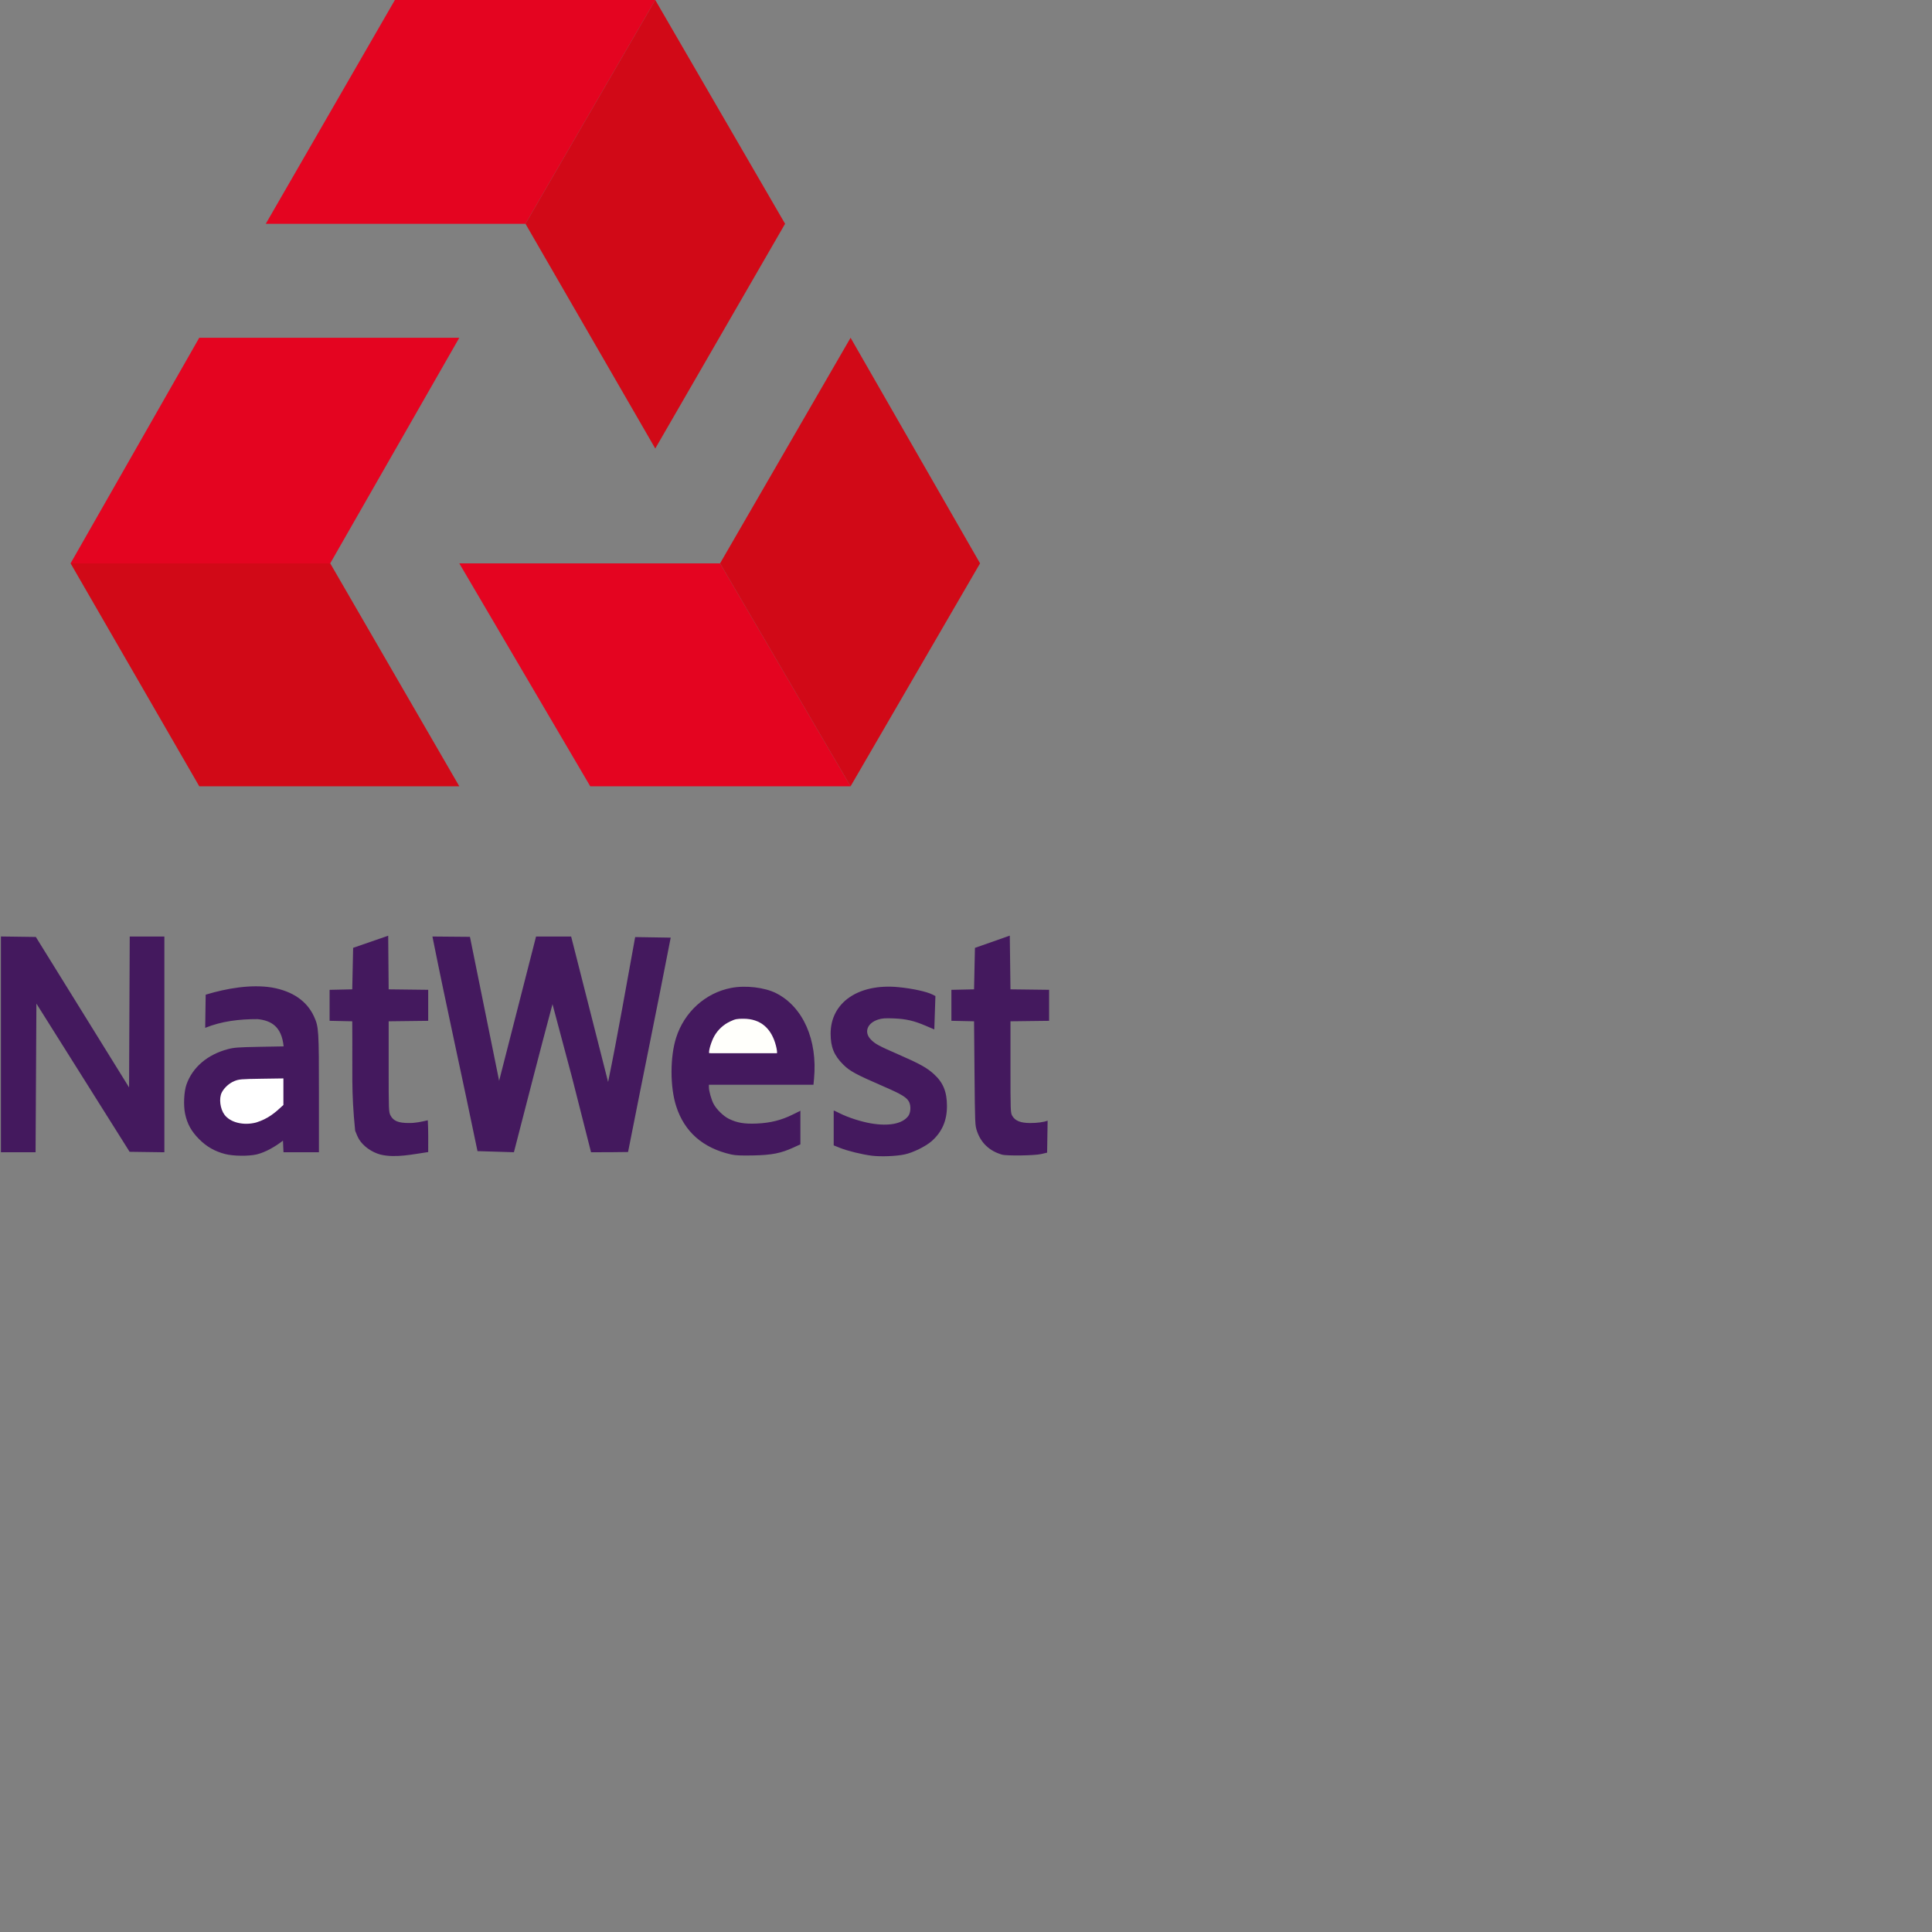 <?xml version="1.0" encoding="UTF-8"?>
<svg xmlns="http://www.w3.org/2000/svg" xmlns:xlink="http://www.w3.org/1999/xlink" viewBox="0 0 2000 2000" version="1.1">
<rect x="0" y="0" width="2000" height="2000" fill="#808080" stroke="none"/>
<g id="surface1">
<path style=" stroke:none;fill-rule:nonzero;fill:rgb(26.667%,9.804%,36.863%);fill-opacity:1;" d="M 902.586 1196.383 C 892.613 1195.176 877.301 1191.426 869.484 1188.277 L 863.047 1185.684 L 863.047 1149.598 C 863.324 1149.598 866.332 1150.996 869.734 1152.703 C 877.977 1156.844 891.523 1161.188 901.559 1162.906 C 920.207 1166.094 934.184 1163.359 940.207 1155.336 C 942.711 1152 943.18 1145.148 941.184 1140.957 C 938.922 1136.184 933.715 1132.953 915.621 1125.094 C 885.852 1112.168 879.77 1108.887 872.887 1102.031 C 863.387 1092.562 859.883 1083.977 859.859 1070.105 C 859.809 1037.84 888.59 1017.984 929.781 1021.867 C 944.602 1023.266 959.469 1026.52 965.664 1029.719 L 968.336 1031.098 L 967.184 1065.676 L 958.336 1061.887 C 946.211 1056.691 937.973 1054.785 925.418 1054.27 C 916.414 1053.895 913.234 1054.121 909.164 1055.402 C 897.703 1059.004 894.148 1068.57 901.48 1076.082 C 905.996 1080.703 909.5 1082.605 930.258 1091.664 C 952.207 1101.246 959.586 1105.348 966.902 1112.035 C 976.395 1120.703 980.289 1130.285 980.289 1144.988 C 980.289 1160.035 975.305 1171.57 964.699 1181.09 C 958.434 1186.715 945.031 1193.301 936.156 1195.121 C 927.289 1196.938 911.953 1197.512 902.586 1196.383 Z M 233.039 1194.645 C 222.152 1191.793 213.801 1187 205.984 1179.109 C 198.027 1171.074 193.863 1163.523 191.633 1153.07 C 189.766 1144.305 190.43 1130.098 193.047 1122.656 C 199.324 1104.84 214.773 1091.652 235.91 1086.074 C 242.254 1084.398 246.723 1084.066 268.438 1083.668 L 293.609 1083.203 C 291.52 1062.324 280.477 1056.48 266.715 1054.992 C 247.719 1054.949 229.492 1057.113 212.418 1064.023 L 212.918 1029.684 C 234.68 1023.062 259.82 1018.82 281.277 1022.227 C 302.852 1025.996 317.691 1036.203 325.09 1052.359 C 329.938 1062.938 330.164 1066.496 330.164 1132.219 L 330.164 1192.789 L 293.469 1192.789 L 292.922 1180.797 C 284.715 1187.152 274.859 1192.801 265.715 1195.047 C 257.379 1197.012 241.309 1196.816 233.039 1194.645 Z M 233.039 1194.645 "/>
<path style=" stroke:none;fill-rule:nonzero;fill:rgb(100%,100%,100%);fill-opacity:1;" d="M 265.148 1162.016 C 277.617 1158.086 284.531 1152.145 293.379 1143.875 L 293.379 1116.375 L 270.621 1116.707 C 249.746 1117.012 247.441 1117.207 242.77 1119.066 C 237.375 1121.215 232.051 1126.02 229.539 1131.012 C 226.5 1137.043 227.855 1147.891 232.406 1153.984 C 238.445 1162.062 252.09 1165.41 265.148 1162.016 Z M 265.148 1162.016 "/>
<path style=" stroke:none;fill-rule:nonzero;fill:rgb(26.667%,9.804%,36.863%);fill-opacity:1;" d="M 393.613 1195.148 C 384.73 1192.68 376.277 1186.691 371.906 1179.77 C 370.734 1177.914 368.824 1173.773 367.668 1170.574 C 363.418 1128.543 365.117 1112.383 364.645 1057.242 L 341.199 1056.727 L 341.199 1024.676 L 364.645 1024.16 L 365.566 981.199 L 401.859 968.641 L 402.348 1024.16 L 443.27 1024.652 L 443.27 1056.75 L 402.348 1057.242 L 402.348 1104.109 C 402.348 1149.57 402.406 1151.086 404.234 1154.652 C 407.18 1160.391 412.367 1162.551 423.152 1162.531 C 429.941 1162.668 436.344 1161.227 442.855 1159.707 C 443.484 1171.277 443.27 1180.125 443.27 1192.605 C 427.367 1194.906 409.191 1199 393.613 1195.148 Z M 756.941 1195.105 C 727.523 1188.434 708.418 1171.621 699.902 1144.914 C 693.582 1125.086 693.59 1094.164 699.926 1074.242 C 708.398 1047.613 730.234 1027.84 756.836 1022.707 C 771.809 1019.816 791.469 1022.109 803.414 1028.133 C 831.258 1042.176 846.477 1076.527 842.676 1116.746 L 842.09 1122.949 L 733.848 1122.949 L 733.848 1125.512 C 733.848 1129.223 736.289 1138.02 738.539 1142.434 C 741.449 1148.133 748.809 1155.402 754.465 1158.172 C 763.07 1162.383 770.531 1163.645 783.504 1163.082 C 797.445 1162.473 808.809 1159.633 820.516 1153.84 L 828.562 1149.855 L 828.562 1184.621 L 821.438 1187.883 C 808.336 1193.875 799.098 1195.699 779.824 1196.09 C 767.223 1196.348 761.293 1196.09 756.941 1195.102 Z M 756.941 1195.105 "/>
<path style=" stroke:none;fill-rule:nonzero;fill:rgb(100%,100%,98.431%);fill-opacity:1;" d="M 804.328 1090.305 C 804.625 1089.535 804.184 1086.18 803.348 1082.852 C 798.688 1064.32 787.164 1054.641 769.699 1054.59 C 762.859 1054.57 761.121 1054.922 755.906 1057.375 C 748.984 1060.594 743.238 1065.891 739.469 1072.527 C 736.367 1077.957 733.328 1088.102 734.16 1090.266 Z M 804.328 1090.305 "/>
<path style=" stroke:none;fill-rule:nonzero;fill:rgb(26.667%,9.804%,36.863%);fill-opacity:1;" d="M 1037.301 1195.273 C 1024.379 1191.57 1015.52 1183.25 1011.367 1170.926 C 1009.332 1164.879 1009.285 1163.73 1008.812 1111 L 1008.336 1057.242 L 984.887 1056.727 L 984.887 1024.676 L 1008.336 1024.16 L 1009.254 981.242 L 1045.332 968.574 L 1046.039 1024.16 L 1086.039 1024.652 L 1086.039 1056.746 L 1046.039 1057.242 L 1046.039 1104.57 C 1046.039 1150.352 1046.098 1152 1047.891 1155.109 C 1050.863 1160.266 1056.508 1162.535 1066.398 1162.551 C 1073.832 1162.559 1080.398 1161.672 1084.5 1160.098 L 1083.969 1193.223 C 1082.832 1193.48 1080.039 1194.137 1077.762 1194.676 C 1071.141 1196.25 1042.195 1196.676 1037.301 1195.273 Z M 0.961 969.445 L 37.105 969.941 L 133.609 1125.684 L 134.297 969.48 L 170.16 969.48 L 170.16 1192.828 L 134.164 1192.328 L 37.68 1038.91 L 36.824 1192.789 L 0.961 1192.789 Z M 494.297 1191.641 C 479.055 1117.527 462.488 1043.676 447.637 969.48 L 486.488 969.82 L 516.699 1118.805 L 554.918 969.48 L 591.246 969.48 L 629.512 1120.07 C 639.73 1070.391 648.355 1020.043 657.523 970.051 L 694.309 970.641 C 679.145 1048.809 666.48 1109.715 650.168 1192.547 C 637.391 1192.805 624.617 1192.789 611.84 1192.789 L 592.219 1115.547 L 571.945 1039.504 C 557.492 1093.48 547.004 1134.723 532.004 1192.781 L 494.297 1191.637 Z M 494.297 1191.641 "/>
<path style=" stroke:none;fill-rule:nonzero;fill:rgb(89.412%,1.569%,12.549%);fill-opacity:1;" d="M 475.453 583.176 L 611.016 813.949 L 880.516 813.949 L 745.41 583.176 Z M 475.453 583.176 "/>
<path style=" stroke:none;fill-rule:nonzero;fill:rgb(81.961%,3.529%,9.02%);fill-opacity:1;" d="M 880.516 349.645 L 1014.555 583.176 L 880.516 813.949 L 745.41 583.176 Z M 880.516 349.645 "/>
<path style=" stroke:none;fill-rule:nonzero;fill:rgb(89.412%,1.569%,12.549%);fill-opacity:1;" d="M 275.141 231.664 L 543.961 231.664 L 678.332 0 L 408.785 0 Z M 275.141 231.664 "/>
<path style=" stroke:none;fill-rule:nonzero;fill:rgb(81.961%,3.529%,9.02%);fill-opacity:1;" d="M 678.332 0 L 812.711 231.664 L 678.332 464.312 L 543.961 231.664 Z M 678.332 0 "/>
<path style=" stroke:none;fill-rule:nonzero;fill:rgb(89.412%,1.569%,12.549%);fill-opacity:1;" d="M 206.27 349.645 L 73.062 583.176 L 341.848 583.176 L 475.453 349.645 Z M 206.27 349.645 "/>
<path style=" stroke:none;fill-rule:nonzero;fill:rgb(81.961%,3.529%,9.02%);fill-opacity:1;" d="M 73.062 583.176 L 206.27 813.949 L 475.453 813.949 L 341.848 583.176 Z M 73.062 583.176 "/>
</g>
</svg>
